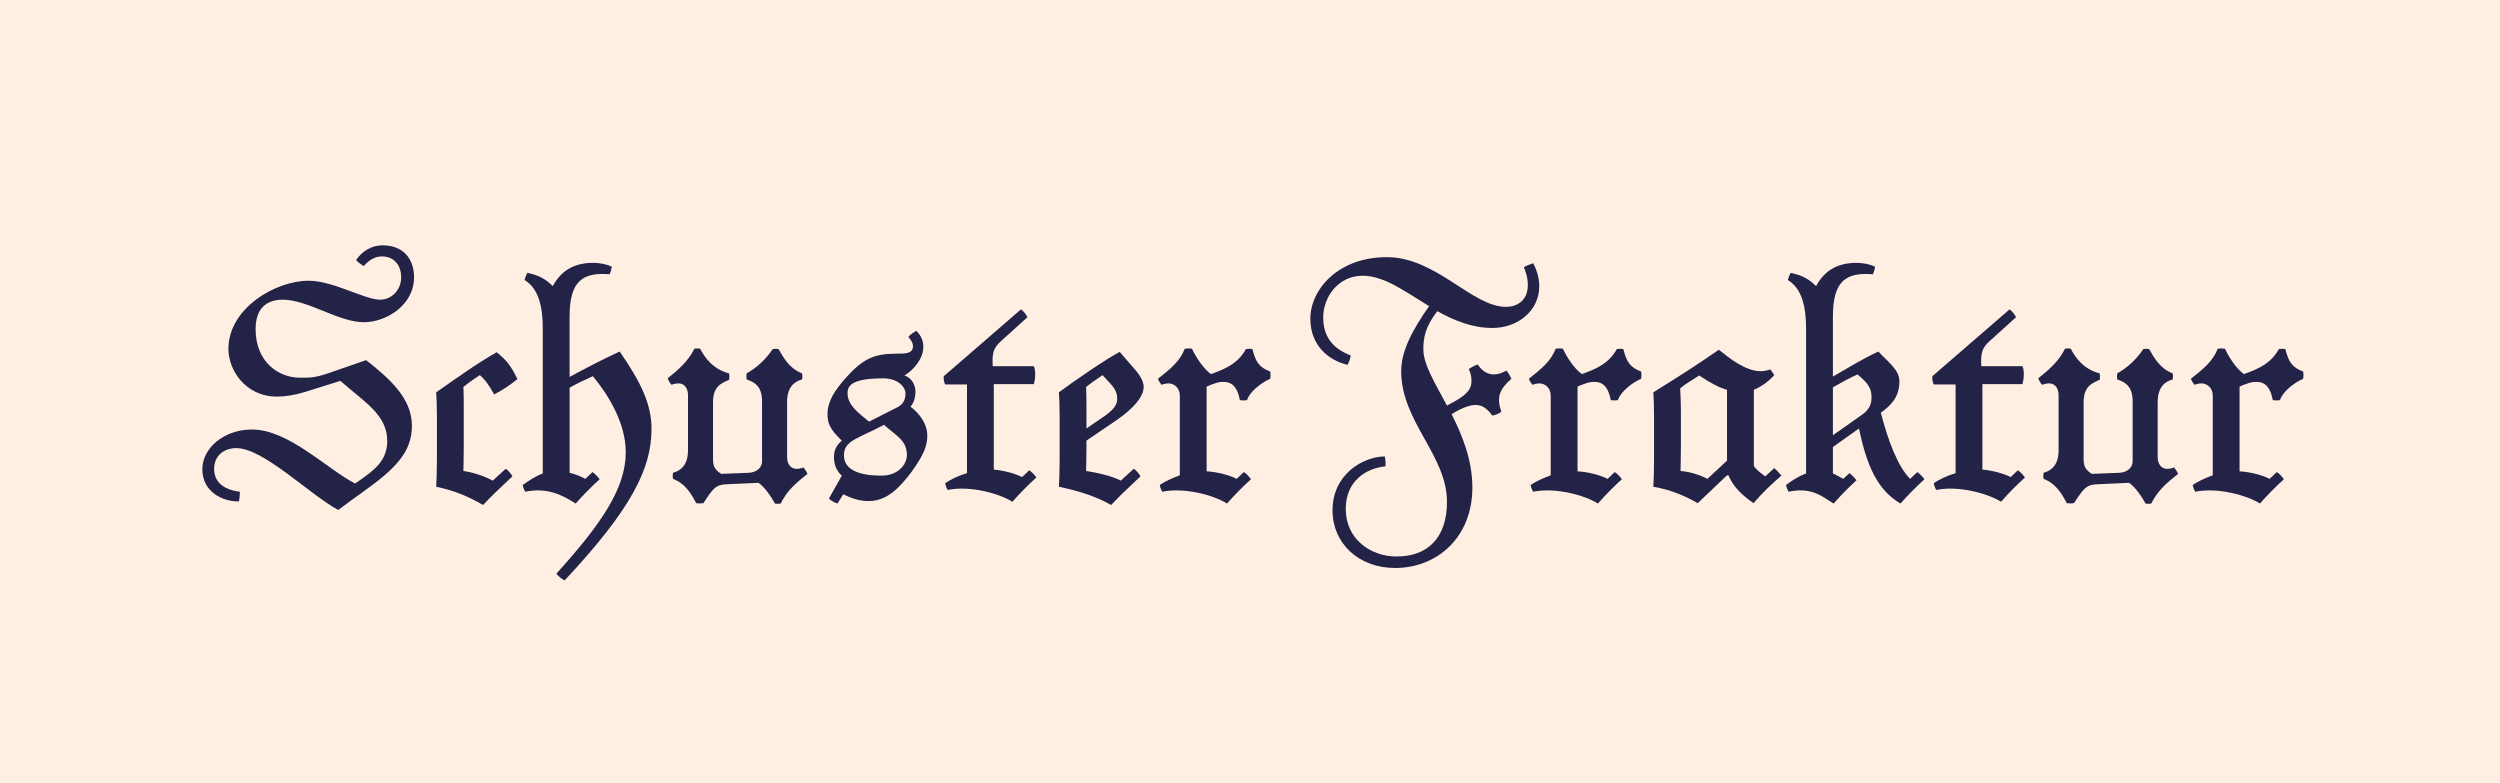 <?xml version="1.0" encoding="UTF-8"?><svg id="Layer_2" xmlns="http://www.w3.org/2000/svg" viewBox="0 0 2098.48 657.04"><defs><style>.cls-1{fill:#ffefe3;}.cls-2{fill:#232348;}</style></defs><g id="Layer_1-2"><rect class="cls-1" width="2098.48" height="657.04"/><path class="cls-2" d="M325.02,370.14c0-21.62-18.01-31.82-39.33-50.44l-29.72,9.31c-8.71,2.7-16.51,3.9-23.42,3.9-26.72,0-40.83-22.52-40.83-39.93,0-34.53,39.93-57.34,67.25-57.34,20.72,0,47.14,15.91,60.05,15.91,9.91,0,17.71-8.41,17.71-18.61,0-11.41-6.91-17.71-16.21-17.71-6.91,0-12.01,4.5-15.31,8.11-2.4-1.5-4.5-3-6.3-5.1,5.4-7.81,13.21-12.31,22.22-12.31,17.71,0,26.42,11.71,26.42,26.72,0,24.02-24.02,37.83-42.03,37.83-21.32,0-47.14-18.92-68.15-18.92-13.21,0-22.82,6.91-22.82,24.62,0,28.22,19.82,40.83,36.93,40.83,7.81,0,12.01.3,22.82-3.3l33.03-11.41c18.61,14.71,38.43,31.52,38.43,54.94,0,21.92-13.21,35.73-40.53,55.24-8.41,6-14.11,10.21-21.32,15.61-24.32-13.21-62.75-51.94-85.57-51.94-9.91,0-18.61,6-18.61,17.41,0,10.21,6.91,17.41,21.62,19.21,0,3.3-.3,6-.9,8.11-12.91.3-30.62-7.51-30.62-27.02,0-17.11,17.41-33.33,41.73-33.33,30.62,0,62.75,33.03,86.47,45.33,16.51-11.11,27.02-19.21,27.02-35.73Z"/><path class="cls-2" d="M366.75,384.85v-34.83c0-9.31-.3-15.61-.6-20.72,16.81-11.71,34.23-24.32,50.74-33.63,8.71,6.91,12.31,12.01,17.41,22.52-5.7,4.8-12.61,9.31-19.51,12.91-4.5-8.11-7.51-12.31-12.01-16.21-8.41,5.4-11.41,8.11-13.81,9.91.3,5.7.3,12.01.3,17.71v32.42c0,12.91-.3,16.51-.3,20.42,8.41,1.2,17.41,4.2,24.62,8.11l10.81-9.91c2.4,1.2,4.8,4.5,5.7,6.3-14.41,13.51-17.11,16.21-24.62,24.02-13.81-7.81-24.02-12.01-39.33-15.31.3-6,.6-12.91.6-23.72Z"/><path class="cls-2" d="M478.13,316.39c13.81-7.51,28.22-15.01,42.03-21.32,17.41,25.22,26.72,43.83,26.72,64.85,0,33.03-16.21,66.65-72.96,127.3-2.4-1.2-5.4-3.6-6.91-5.7,37.23-41.13,58.25-71.46,58.25-101.78,0-25.52-15.61-49.54-27.62-63.95-6.61,3-13.21,6-19.51,9.61v71.46c4.5,1.2,8.41,2.4,13.21,5.1l6-5.71c2.4,1.8,4.2,3.6,6,6-7.21,6.61-13.51,12.91-20.12,20.42-10.81-6.91-23.72-13.81-42.33-9.91-.9-1.5-1.8-3.6-2.1-5.7,4.8-3.3,10.21-7.21,16.81-9.61v-121.59c0-18.01-3.3-33.63-15.31-40.83.6-2.1,1.2-3.9,2.4-6,6.3,1.5,13.21,3,21.32,11.11,6.61-12.31,17.11-19.52,33.93-19.52,5.4,0,11.71,1.2,15.61,3.3-.3,2.1-.9,4.2-1.8,6.3-22.52-1.8-33.63,5.4-33.63,35.43v50.74Z"/><path class="cls-2" d="M610.23,406.46c-9.61.3-11.71,3.6-19.82,15.91-2.1.3-3.9.3-6,0-3.6-6.6-8.41-16.21-19.52-20.42-.3-1.8-.3-3.3,0-5.1,6.91-1.8,12.61-6.91,12.61-18.91v-46.24c0-5.4-2.7-9.91-8.11-9.91-1.2,0-3.3.3-5.71,1.2-1.5-1.5-2.4-3.3-3.3-5.4,9.01-7.21,17.11-14.11,22.52-24.92,1.5-.3,3.3-.3,4.8,0,3.6,7.21,10.81,17.41,24.32,20.72.3,1.8.3,3.6,0,5.4-6.91,3-13.51,5.71-13.51,18.92v48.34c0,6.31,2.7,9.01,6.91,11.71l23.12-.9c6-.3,11.11-3.9,11.11-9.61v-50.44c0-12.01-5.7-15.91-12.91-18.31-.3-1.8-.3-3.3,0-5.1,9.01-5.1,15.91-11.71,21.92-20.42,1.5-.3,3.3-.3,4.8,0,3.9,6.6,8.71,16.21,19.82,20.42.3,1.8.3,3.3,0,5.1-6.91,1.8-12.61,6.91-12.61,18.92v46.24c0,5.4,2.7,9.91,8.11,9.91,1.2,0,3.3-.3,5.71-1.2,1.2,1.5,2.4,3.3,3.3,5.4-10.21,8.11-17.11,14.11-22.52,24.92-1.5.3-3.3.3-4.8,0-2.7-5.1-8.41-13.81-13.81-17.41l-26.42,1.2Z"/><path class="cls-2" d="M775.06,291.17c0,9.61-7.81,19.21-15.91,24.02,7.21,2.4,9.31,9.31,9.31,13.81,0,3.9-1.2,9.01-4.2,12.31,7.81,6,14.11,14.71,14.11,24.32,0,9.01-3.3,16.51-12.91,30.02-9.91,13.21-20.72,24.92-36.03,24.92-5.71,0-12.01-.9-21.62-5.71l-4.8,7.81c-2.7-.9-5.1-2.1-7.21-4.2l10.81-19.21c-4.5-3.9-6.6-9.61-6.6-15.61,0-7.21,3.3-10.81,6.6-13.81-10.21-9.61-12.01-15.01-12.01-22.22,0-11.41,6.91-20.72,14.71-29.72,14.71-16.81,24.62-21.02,42.63-21.02,4.2,0,8.41,0,10.51-.9,3-.9,3.9-3.3,3.9-5.1,0-3.3-1.5-5.1-3.9-8.11,1.8-2.1,4.2-3.6,6.6-5.1,2.4,2.1,6,6.61,6,13.51ZM708.41,382.14c0,12.91,14.11,17.11,31.52,17.11,13.81,0,21.32-9.31,21.32-17.41,0-12.31-9.31-16.21-19.21-25.22-22.22,11.71-33.63,13.21-33.63,25.52ZM753.14,341.91c5.4-2.7,6.91-6.91,6.91-11.71,0-5.1-6-12.61-18.61-12.61-25.52,0-30.02,5.7-30.02,12.31,0,10.21,9.01,16.51,18.01,24.02l23.72-12.01Z"/><path class="cls-2" d="M849.81,421.18c-10.81-6.91-35.73-13.81-54.34-9.91-.9-1.5-1.8-3.6-2.1-5.7,4.2-3,11.11-6.3,18.31-8.41v-74.46h-18.31c-.9-1.5-1.5-4.8-1.2-6.91l64.85-56.14c2.4,1.8,4.2,4.2,5.4,6.61l-21.92,19.82c-6.91,6-7.81,10.81-7.21,21.32h34.53c1.8,3.9,1.2,11.11,0,15.01h-33.63v71.75c7.21.6,17.41,3,23.72,6.3l6-5.7c2.4,1.5,4.2,3.6,6,6-7.21,6.6-13.51,12.91-20.12,20.42Z"/><path class="cls-2" d="M939.88,295.38l13.51,15.61c3.9,4.5,6.61,9.61,6.61,13.81,0,7.81-8.11,18.01-23.72,28.52l-24.32,16.51v5.1c0,12.91-.3,16.51-.3,20.42,8.41,1.2,21.92,4.2,29.12,8.11l10.81-9.91c2.4,1.2,4.8,4.5,5.71,6.3-14.41,13.51-17.11,16.21-24.62,24.02-13.81-7.81-28.52-12.01-43.83-15.31.3-6,.6-12.91.6-23.72v-34.83c0-9.31-.3-15.61-.6-20.72,14.11-10.51,40.53-28.52,51.04-33.93ZM911.96,359.63l13.21-9.01c9.91-6.61,12.61-10.81,12.61-16.21,0-3.3-.9-6.91-5.1-11.71l-7.21-7.81-3.9,2.7c-4.5,3-5.71,3.9-9.91,7.21.3,5.7.3,12.01.3,17.71v17.11Z"/><path class="cls-2" d="M1029.95,422.68c-10.81-6.91-35.73-13.81-54.34-9.91-.9-1.5-1.8-3.6-2.1-5.7,3.9-2.7,10.21-5.7,16.81-8.11v-67.25c0-5.4-4.2-9.91-9.61-9.91-1.2,0-3.3.3-5.71,1.2-1.2-1.5-2.4-3-3-5.1,10.21-8.11,18.31-14.41,22.52-25.22,2.1-.3,3.9-.3,6,0,3.3,6.91,9.01,16.21,15.91,21.32,13.51-4.8,22.82-9.31,29.42-21.02,1.8-.3,3.6-.3,5.4,0,2.7,10.51,5.4,15.31,15.01,18.91.3,2.1.3,3.9,0,6-8.11,3.6-17.41,11.11-19.51,18.01-2.1.3-3.9.3-6,0-1.8-9.31-5.4-15.31-13.51-15.31-2.4,0-3.9-.3-10.81,2.4l-3.6,1.5v71.15c7.21.3,18.31,2.7,25.22,6.31l6-5.71c2.4,1.5,4.2,3.6,6,6-7.21,6.61-13.51,12.91-20.12,20.42Z"/><path class="cls-2" d="M1162.34,383.05c.6,2.7.9,5.7.6,8.41-15.91,1.5-33.33,12.01-33.33,35.73,0,25.22,20.72,39.93,42.63,39.93,25.82,0,42.33-15.31,42.33-45.93,0-39.03-38.43-67.25-38.43-109.58,0-16.51,8.71-33.63,23.42-54.64-19.81-12.01-37.53-25.52-55.84-25.52-20.72,0-33.03,18.31-33.03,34.83,0,15.31,6.91,25.82,23.12,32.12-.6,3.3-1.5,5.7-2.7,7.81-15.61-3.6-31.22-15.91-31.22-38.73,0-24.02,22.82-51.64,64.25-51.64s71.46,41.73,99.98,41.73c8.71,0,18.31-4.8,18.31-18.31,0-6.6-1.8-11.11-3.3-15.01,2.7-1.5,5.1-2.4,7.81-3.3,2.4,4.5,5.1,11.41,5.1,19.21,0,21.02-18.31,35.13-39.33,35.13-17.11,0-32.12-6.3-46.24-14.11-10.21,13.21-11.71,22.22-11.71,32.12,0,12.61,9.91,28.52,19.82,47.14,10.81-5.7,17.71-9.91,19.82-15.91.9-2.4,1.5-8.71-1.5-14.71,2.1-1.5,4.8-3,7.51-3.9,5.4,8.41,13.81,11.11,24.02,5.1,1.8,2.1,3,4.2,4.2,6.91-10.21,9.01-12.61,15.61-8.41,27.62-2.1,1.8-4.8,2.7-7.51,3.3-6.61-8.41-12.91-14.41-34.23-1.2,9.01,18.01,17.41,38.43,17.41,61.55,0,42.03-29.72,67.55-64.85,67.55-30.32,0-52.54-20.42-52.54-48.34,0-30.32,25.52-45.04,43.83-45.33Z"/><path class="cls-2" d="M1341.28,422.68c-10.81-6.91-35.73-13.81-54.34-9.91-.9-1.5-1.8-3.6-2.1-5.7,3.9-2.7,10.21-5.7,16.81-8.11v-67.25c0-5.4-4.2-9.91-9.61-9.91-1.2,0-3.3.3-5.71,1.2-1.2-1.5-2.4-3-3-5.1,10.21-8.11,18.31-14.41,22.52-25.22,2.1-.3,3.9-.3,6,0,3.3,6.91,9.01,16.21,15.91,21.32,13.51-4.8,22.82-9.31,29.42-21.02,1.8-.3,3.6-.3,5.4,0,2.7,10.51,5.4,15.31,15.01,18.91.3,2.1.3,3.9,0,6-8.11,3.6-17.41,11.11-19.51,18.01-2.1.3-3.9.3-6,0-1.8-9.31-5.4-15.31-13.51-15.31-2.4,0-3.9-.3-10.81,2.4l-3.6,1.5v71.15c7.21.3,18.31,2.7,25.22,6.31l6-5.71c2.4,1.5,4.2,3.6,6,6-7.21,6.61-13.51,12.91-20.12,20.42Z"/><path class="cls-2" d="M1471.87,422.38c-14.11-9.91-18.31-17.11-21.02-23.42h-1.2l-24.62,23.42c-8.71-5.1-21.32-11.11-37.23-13.81.3-6,.6-12.91.6-23.72v-34.83c0-9.31-.3-15.61-.6-20.72,18.91-11.71,36.93-23.12,54.94-35.73,9.01,7.21,22.52,18.01,35.13,18.01,2.4,0,5.7-.6,8.11-1.5.9.9,2.7,3.6,3.3,4.8-3.6,4.2-9.91,9.31-17.11,12.31v63.95c2.4,3.6,6.3,6.3,9.61,8.71l7.5-6.91c2.1,1.8,3.9,3.6,6,6.31-8.11,6.91-15.91,14.41-23.42,23.12ZM1433.15,401.96l16.51-15.31v-59.45c-6.61-1.8-13.81-5.71-23.42-12.01l-4.2,2.7c-3,1.8-9.01,5.7-11.71,8.11.3,5.4.6,12.31.6,18.31v30.62c0,12.91-.3,16.51-.3,20.42,7.81.6,16.51,3.3,22.52,6.61Z"/><path class="cls-2" d="M1560.44,359.63l-21.92,15.61v22.22c2.4.9,4.8,2.4,8.71,4.5l5.1-4.8c2.4,1.8,4.2,3.6,6,6-7.21,6.61-12.61,12.01-19.21,19.52-10.81-6.91-19.21-13.81-37.83-9.91-.9-1.8-1.8-3.9-2.1-5.7,4.8-3.6,10.21-7.21,16.81-9.61v-121.59c0-18.01-3.3-33.63-15.31-40.83.6-2.1,1.2-3.9,2.4-6,6.3,1.5,13.21,3,21.32,11.11,6.61-12.31,17.11-19.52,33.93-19.52,5.4,0,11.71,1.2,15.61,3.3-.3,2.1-.9,4.2-1.8,6.3-22.52-1.8-33.63,5.4-33.63,35.43v50.44c12.91-7.5,24.62-14.71,38.13-21.02,7.81,8.41,17.71,15.31,17.71,24.92,0,8.71-2.7,17.41-15.61,26.42,6.31,24.32,14.41,45.33,24.62,55.54l6-5.71c2.4,1.8,4.2,3.6,6,6-7.21,6.61-13.51,12.91-20.12,20.42-18.92-11.11-28.22-30.92-34.83-63.05ZM1559.24,314.29c-6.91,3-13.81,6.91-20.72,10.81v40.23l24.32-17.11c7.81-5.4,8.11-11.11,8.11-15.31,0-8.41-5.1-12.91-11.71-18.61Z"/><path class="cls-2" d="M1679.63,421.18c-10.81-6.91-35.73-13.81-54.34-9.91-.9-1.5-1.8-3.6-2.1-5.7,4.2-3,11.11-6.3,18.31-8.41v-74.46h-18.31c-.9-1.5-1.5-4.8-1.2-6.91l64.85-56.14c2.4,1.8,4.2,4.2,5.4,6.61l-21.92,19.82c-6.91,6-7.81,10.81-7.21,21.32h34.53c1.8,3.9,1.2,11.11,0,15.01h-33.63v71.75c7.21.6,17.41,3,23.72,6.3l6-5.7c2.4,1.5,4.2,3.6,6,6-7.21,6.6-13.51,12.91-20.12,20.42Z"/><path class="cls-2" d="M1760.69,406.46c-9.61.3-11.71,3.6-19.82,15.91-2.1.3-3.9.3-6,0-3.6-6.6-8.41-16.21-19.51-20.42-.3-1.8-.3-3.3,0-5.1,6.91-1.8,12.61-6.91,12.61-18.91v-46.24c0-5.4-2.7-9.91-8.11-9.91-1.2,0-3.3.3-5.71,1.2-1.5-1.5-2.4-3.3-3.3-5.4,9.01-7.21,17.11-14.11,22.52-24.92,1.5-.3,3.3-.3,4.8,0,3.6,7.21,10.81,17.41,24.32,20.72.3,1.8.3,3.6,0,5.4-6.91,3-13.51,5.71-13.51,18.92v48.34c0,6.31,2.7,9.01,6.91,11.71l23.12-.9c6-.3,11.11-3.9,11.11-9.61v-50.44c0-12.01-5.7-15.91-12.91-18.31-.3-1.8-.3-3.3,0-5.1,9.01-5.1,15.91-11.71,21.92-20.42,1.5-.3,3.3-.3,4.8,0,3.9,6.6,8.71,16.21,19.82,20.42.3,1.8.3,3.3,0,5.1-6.91,1.8-12.61,6.91-12.61,18.92v46.24c0,5.4,2.7,9.91,8.11,9.91,1.2,0,3.3-.3,5.71-1.2,1.2,1.5,2.4,3.3,3.3,5.4-10.21,8.11-17.11,14.11-22.52,24.92-1.5.3-3.3.3-4.8,0-2.7-5.1-8.41-13.81-13.81-17.41l-26.42,1.2Z"/><path class="cls-2" d="M1896.99,422.68c-10.81-6.91-35.73-13.81-54.34-9.91-.9-1.5-1.8-3.6-2.1-5.7,3.9-2.7,10.21-5.7,16.81-8.11v-67.25c0-5.4-4.2-9.91-9.61-9.91-1.2,0-3.3.3-5.71,1.2-1.2-1.5-2.4-3-3-5.1,10.21-8.11,18.31-14.41,22.52-25.22,2.1-.3,3.9-.3,6,0,3.3,6.91,9.01,16.21,15.91,21.32,13.51-4.8,22.82-9.31,29.42-21.02,1.8-.3,3.6-.3,5.4,0,2.7,10.51,5.4,15.31,15.01,18.91.3,2.1.3,3.9,0,6-8.11,3.6-17.41,11.11-19.51,18.01-2.1.3-3.9.3-6,0-1.8-9.31-5.4-15.31-13.51-15.31-2.4,0-3.9-.3-10.81,2.4l-3.6,1.5v71.15c7.21.3,18.31,2.7,25.22,6.31l6-5.71c2.4,1.5,4.2,3.6,6,6-7.21,6.61-13.51,12.91-20.12,20.42Z"/></g></svg>